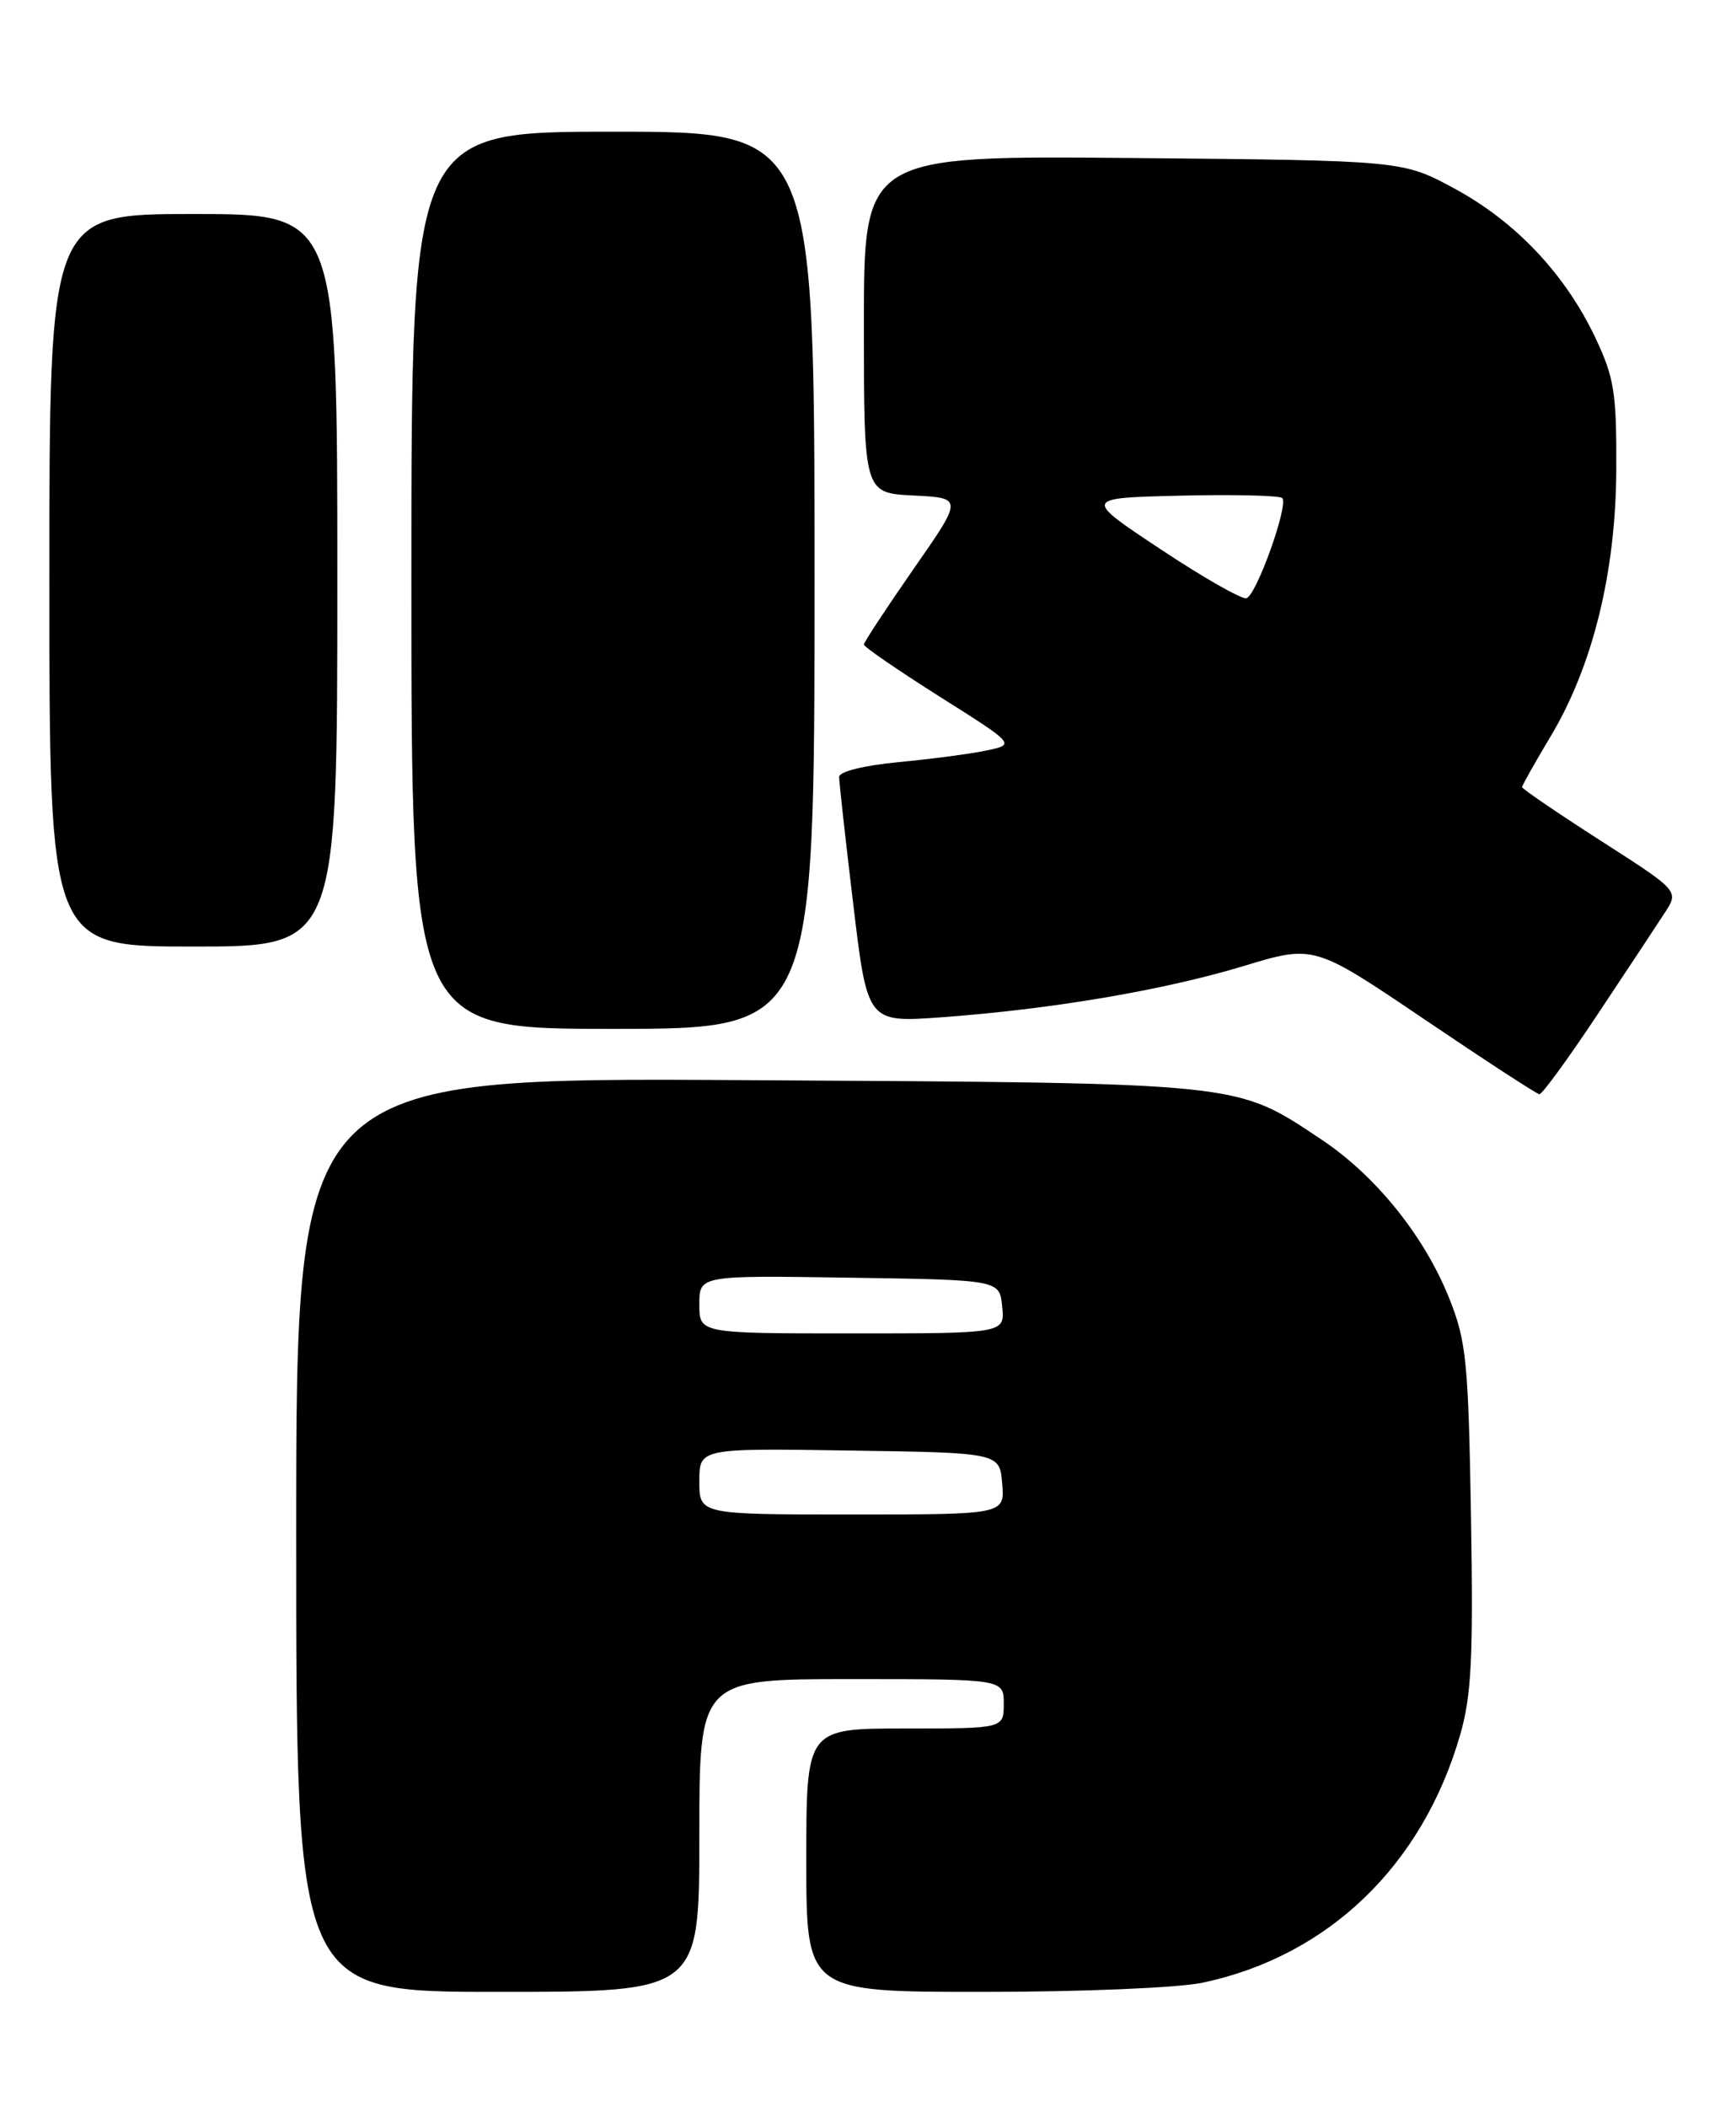 <?xml version="1.0" encoding="UTF-8" standalone="no"?>
<!DOCTYPE svg PUBLIC "-//W3C//DTD SVG 1.1//EN" "http://www.w3.org/Graphics/SVG/1.1/DTD/svg11.dtd" >
<svg xmlns="http://www.w3.org/2000/svg" xmlns:xlink="http://www.w3.org/1999/xlink" version="1.1" viewBox="0 0 211 256">
 <g >
 <path fill="currentColor"
d=" M 85.00 223.00 C 85.00 204.00 85.00 204.00 103.50 204.00 C 122.00 204.00 122.00 204.00 122.00 207.00 C 122.00 210.00 122.00 210.00 110.00 210.00 C 98.00 210.00 98.00 210.00 98.00 226.00 C 98.00 242.00 98.00 242.00 119.45 242.00 C 131.52 242.00 143.22 241.51 146.20 240.88 C 161.47 237.63 172.90 226.63 177.48 210.75 C 178.85 206.00 179.08 201.36 178.79 184.25 C 178.47 165.43 178.23 162.96 176.15 157.75 C 173.13 150.18 167.20 142.82 160.59 138.43 C 150.07 131.44 151.53 131.59 90.75 131.23 C 36.00 130.90 36.00 130.90 36.00 186.45 C 36.00 242.00 36.00 242.00 60.50 242.00 C 85.00 242.00 85.00 242.00 85.00 223.00 Z  M 194.17 123.25 C 197.74 117.89 201.42 112.32 202.36 110.87 C 204.07 108.24 204.07 108.24 194.54 102.13 C 189.29 98.76 185.00 95.84 185.00 95.63 C 185.00 95.42 186.53 92.71 188.39 89.60 C 193.57 81.01 196.40 69.57 196.45 57.00 C 196.49 47.70 196.20 45.87 193.89 41.00 C 190.24 33.31 184.23 26.94 176.82 22.93 C 170.50 19.50 170.50 19.50 137.75 19.20 C 105.00 18.90 105.00 18.90 105.00 39.40 C 105.00 59.90 105.00 59.90 111.02 60.20 C 117.05 60.50 117.05 60.50 111.02 69.15 C 107.71 73.91 105.00 78.03 105.00 78.31 C 105.00 78.59 109.14 81.43 114.20 84.63 C 123.41 90.44 123.41 90.44 119.95 91.17 C 118.05 91.58 113.24 92.21 109.25 92.59 C 105.02 92.99 102.00 93.74 101.99 94.39 C 101.99 95.00 102.76 101.97 103.71 109.88 C 105.43 124.25 105.43 124.25 114.46 123.59 C 127.85 122.61 141.41 120.31 151.11 117.38 C 159.71 114.77 159.71 114.77 173.11 123.83 C 180.47 128.81 186.77 132.91 187.10 132.94 C 187.43 132.97 190.61 128.61 194.17 123.25 Z  M 99.00 70.50 C 99.00 16.00 99.00 16.00 74.50 16.00 C 50.00 16.00 50.00 16.00 50.00 70.50 C 50.00 125.00 50.00 125.00 74.50 125.00 C 99.00 125.00 99.00 125.00 99.00 70.50 Z  M 41.00 70.50 C 41.00 26.00 41.00 26.00 23.50 26.00 C 6.00 26.00 6.00 26.00 6.00 70.50 C 6.00 115.00 6.00 115.00 23.50 115.00 C 41.00 115.00 41.00 115.00 41.00 70.50 Z  M 85.00 179.98 C 85.00 175.95 85.00 175.95 103.25 176.23 C 121.50 176.50 121.50 176.50 121.81 180.25 C 122.12 184.00 122.12 184.00 103.56 184.00 C 85.00 184.00 85.00 184.00 85.00 179.98 Z  M 85.00 158.48 C 85.00 154.95 85.00 154.95 103.25 155.23 C 121.50 155.50 121.50 155.50 121.81 158.75 C 122.13 162.00 122.13 162.00 103.56 162.00 C 85.00 162.00 85.00 162.00 85.00 158.48 Z  M 141.08 66.74 C 131.66 60.50 131.66 60.50 143.46 60.22 C 149.96 60.06 155.53 60.20 155.85 60.51 C 156.65 61.32 152.73 72.29 151.50 72.68 C 150.95 72.85 146.26 70.18 141.08 66.74 Z "/>
</g>
</svg>